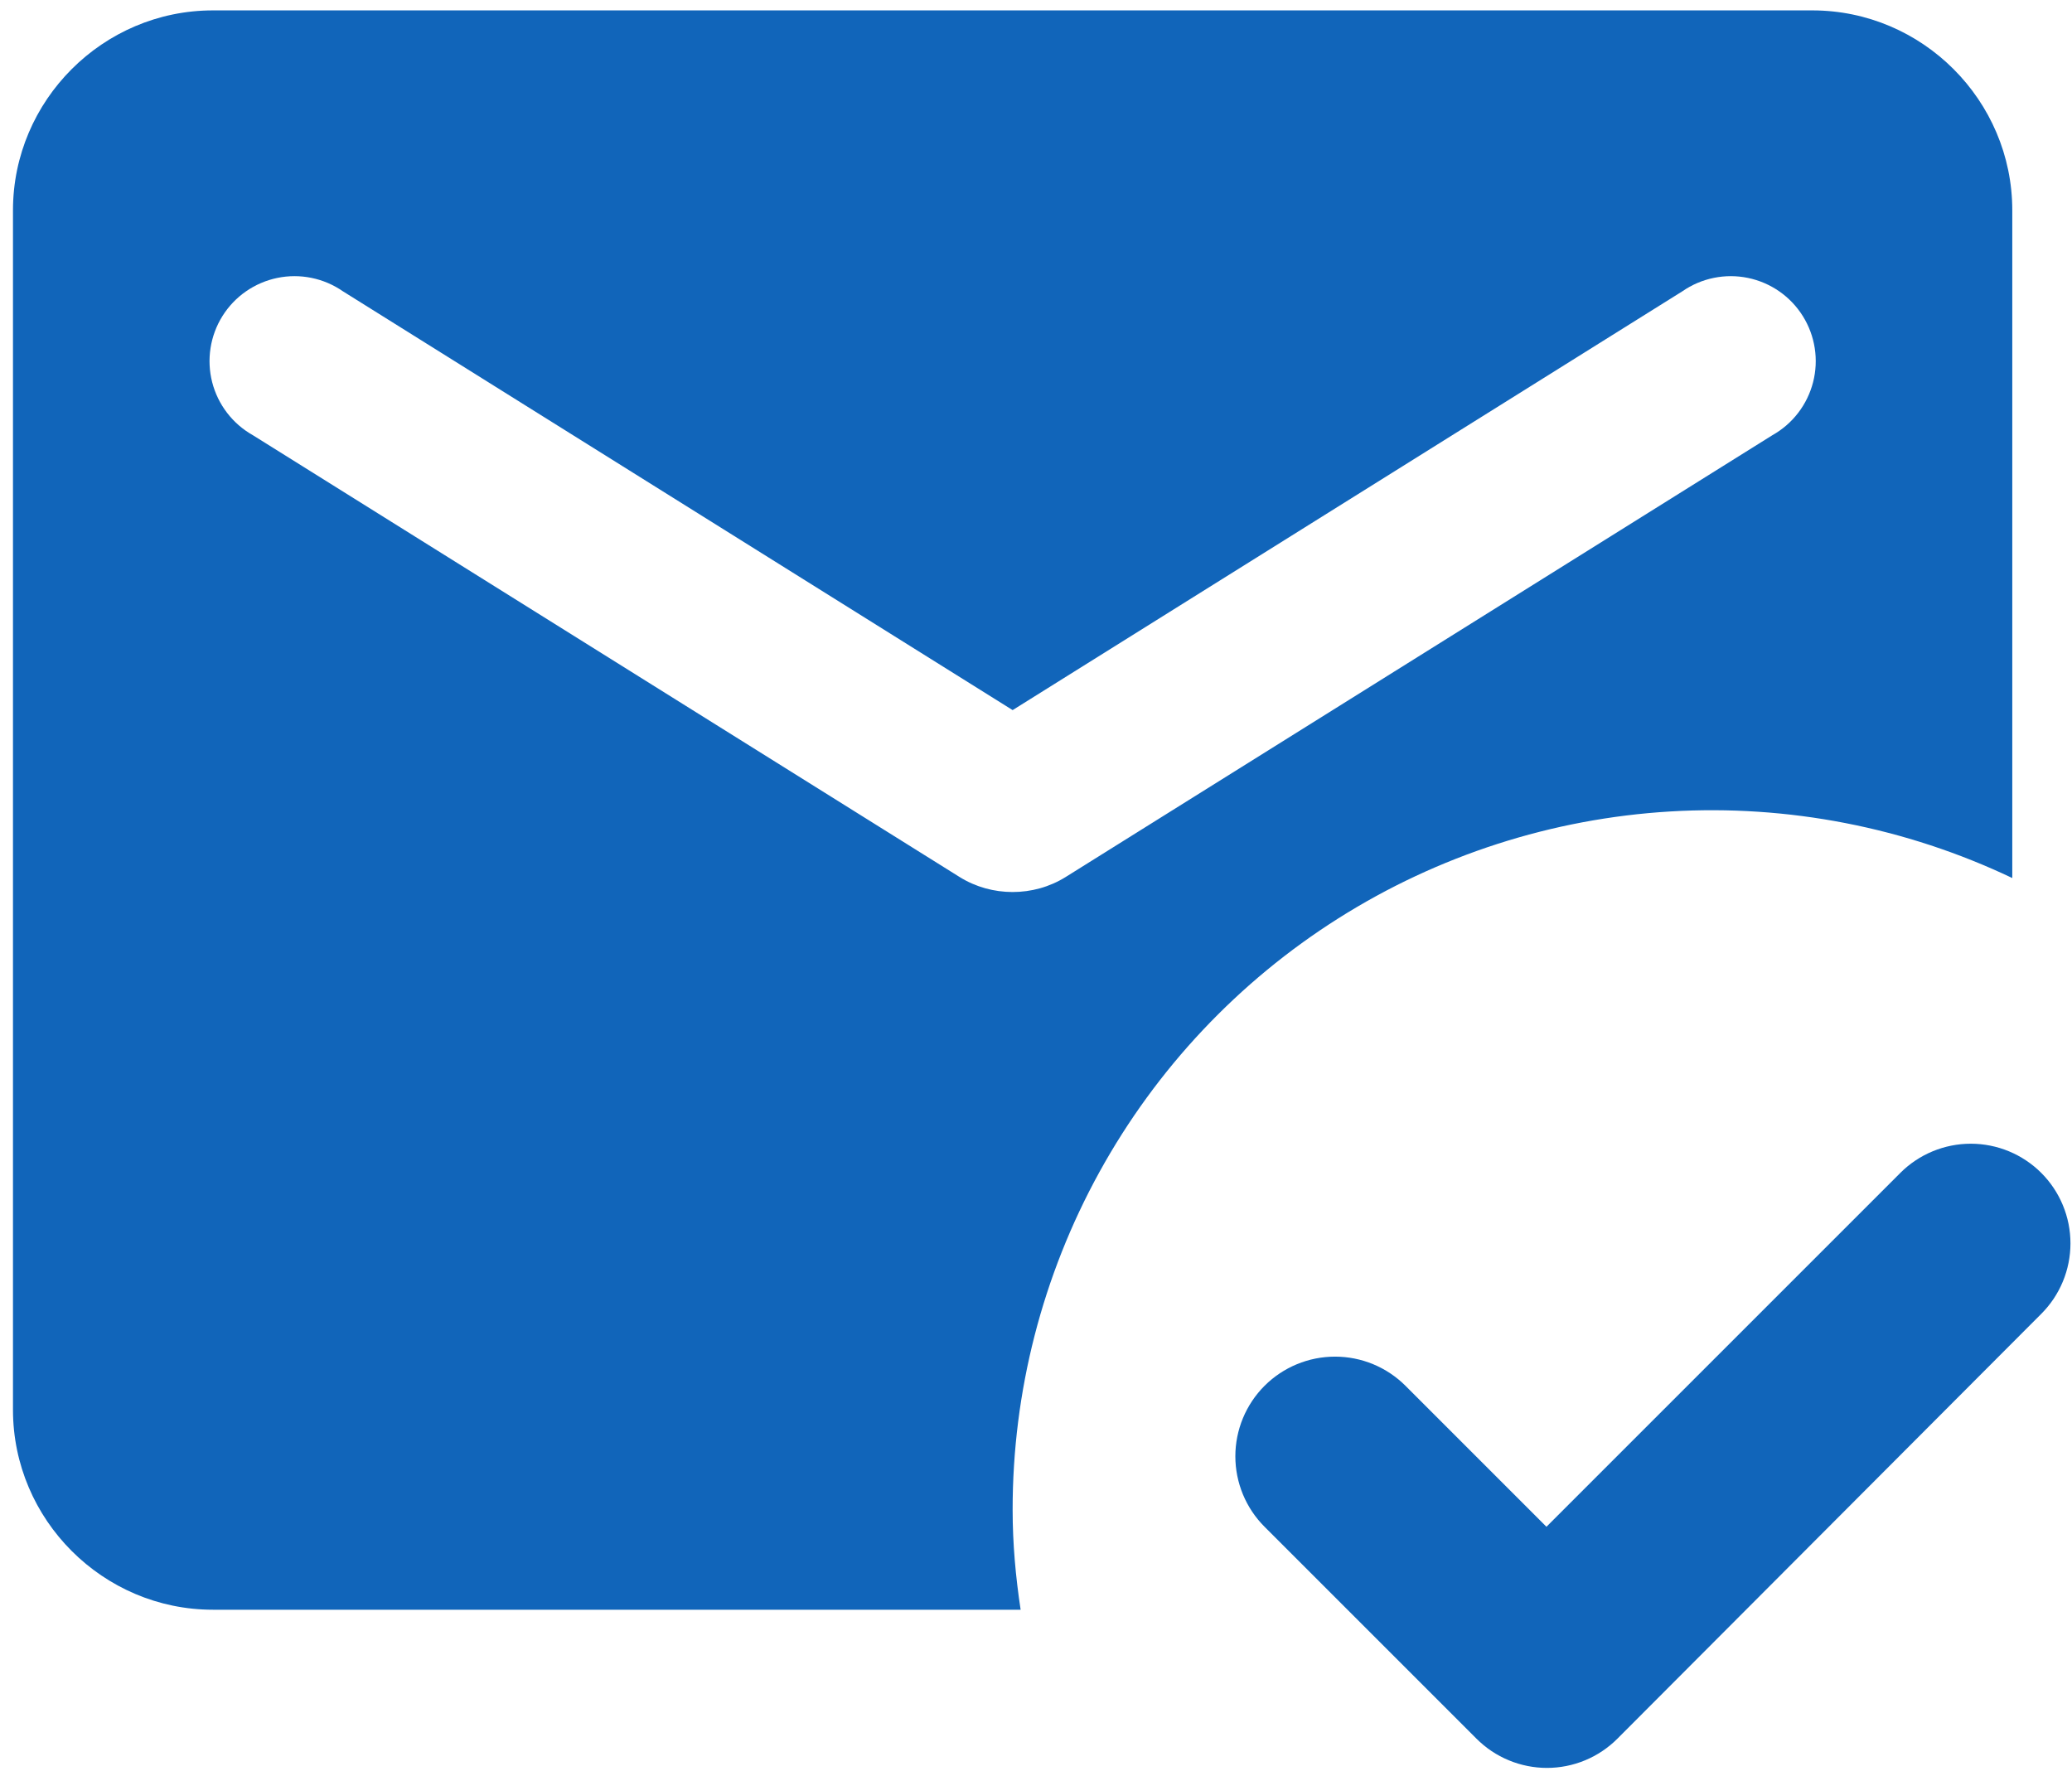 <svg width="133" height="114" viewBox="0 0 133 114" fill="none" xmlns="http://www.w3.org/2000/svg">
<path d="M103.821 111.611C103.227 112.206 102.522 112.678 101.746 113C100.97 113.322 100.138 113.488 99.297 113.488C98.457 113.488 97.625 113.322 96.849 113C96.072 112.678 95.367 112.206 94.773 111.611L81.17 98.008C80.576 97.414 80.105 96.709 79.783 95.932C79.462 95.156 79.296 94.324 79.296 93.484C79.296 92.644 79.462 91.812 79.783 91.036C80.105 90.26 80.576 89.554 81.17 88.96C82.37 87.761 83.997 87.087 85.694 87.087C86.534 87.087 87.366 87.252 88.142 87.573C88.918 87.895 89.624 88.366 90.218 88.96L99.265 98.008L121.98 75.293C122.574 74.699 123.279 74.228 124.056 73.906C124.832 73.585 125.664 73.419 126.504 73.419C127.344 73.419 128.176 73.585 128.952 73.906C129.728 74.228 130.434 74.699 131.028 75.293C131.622 75.887 132.093 76.592 132.414 77.368C132.736 78.144 132.901 78.976 132.901 79.817C132.901 80.657 132.736 81.489 132.414 82.265C132.093 83.041 131.622 83.746 131.028 84.34L103.821 111.611ZM65.513 103.334H13.667C6.609 103.334 0.833 97.559 0.833 90.5V13.5C0.833 6.442 6.609 0.667 13.667 0.667H116.334C123.392 0.667 129.167 6.442 129.167 13.5V56.364C122.324 53.108 114.767 51.638 107.203 52.091C99.638 52.544 92.311 54.905 85.905 58.953C79.499 63.002 74.222 68.607 70.567 75.245C66.912 81.883 64.996 89.339 65 96.917C65 99.099 65.193 101.216 65.513 103.334ZM61.599 56.3C63.653 57.583 66.348 57.583 68.401 56.3L113.767 27.938C114.41 27.577 114.974 27.089 115.423 26.503C115.872 25.918 116.198 25.248 116.381 24.533C116.564 23.818 116.6 23.074 116.486 22.345C116.373 21.615 116.113 20.917 115.722 20.291C115.331 19.665 114.817 19.125 114.211 18.704C113.606 18.283 112.921 17.989 112.198 17.84C111.475 17.691 110.73 17.69 110.007 17.838C109.284 17.985 108.598 18.278 107.992 18.698L65 45.584L22.009 18.698C21.402 18.278 20.716 17.985 19.993 17.838C19.27 17.69 18.525 17.691 17.802 17.84C17.08 17.989 16.395 18.283 15.789 18.704C15.183 19.125 14.669 19.665 14.278 20.291C13.887 20.917 13.627 21.615 13.514 22.345C13.401 23.074 13.436 23.818 13.619 24.533C13.802 25.248 14.128 25.918 14.577 26.503C15.027 27.089 15.59 27.577 16.233 27.938L61.599 56.3Z" fill="#1165BA"/>
</svg>

